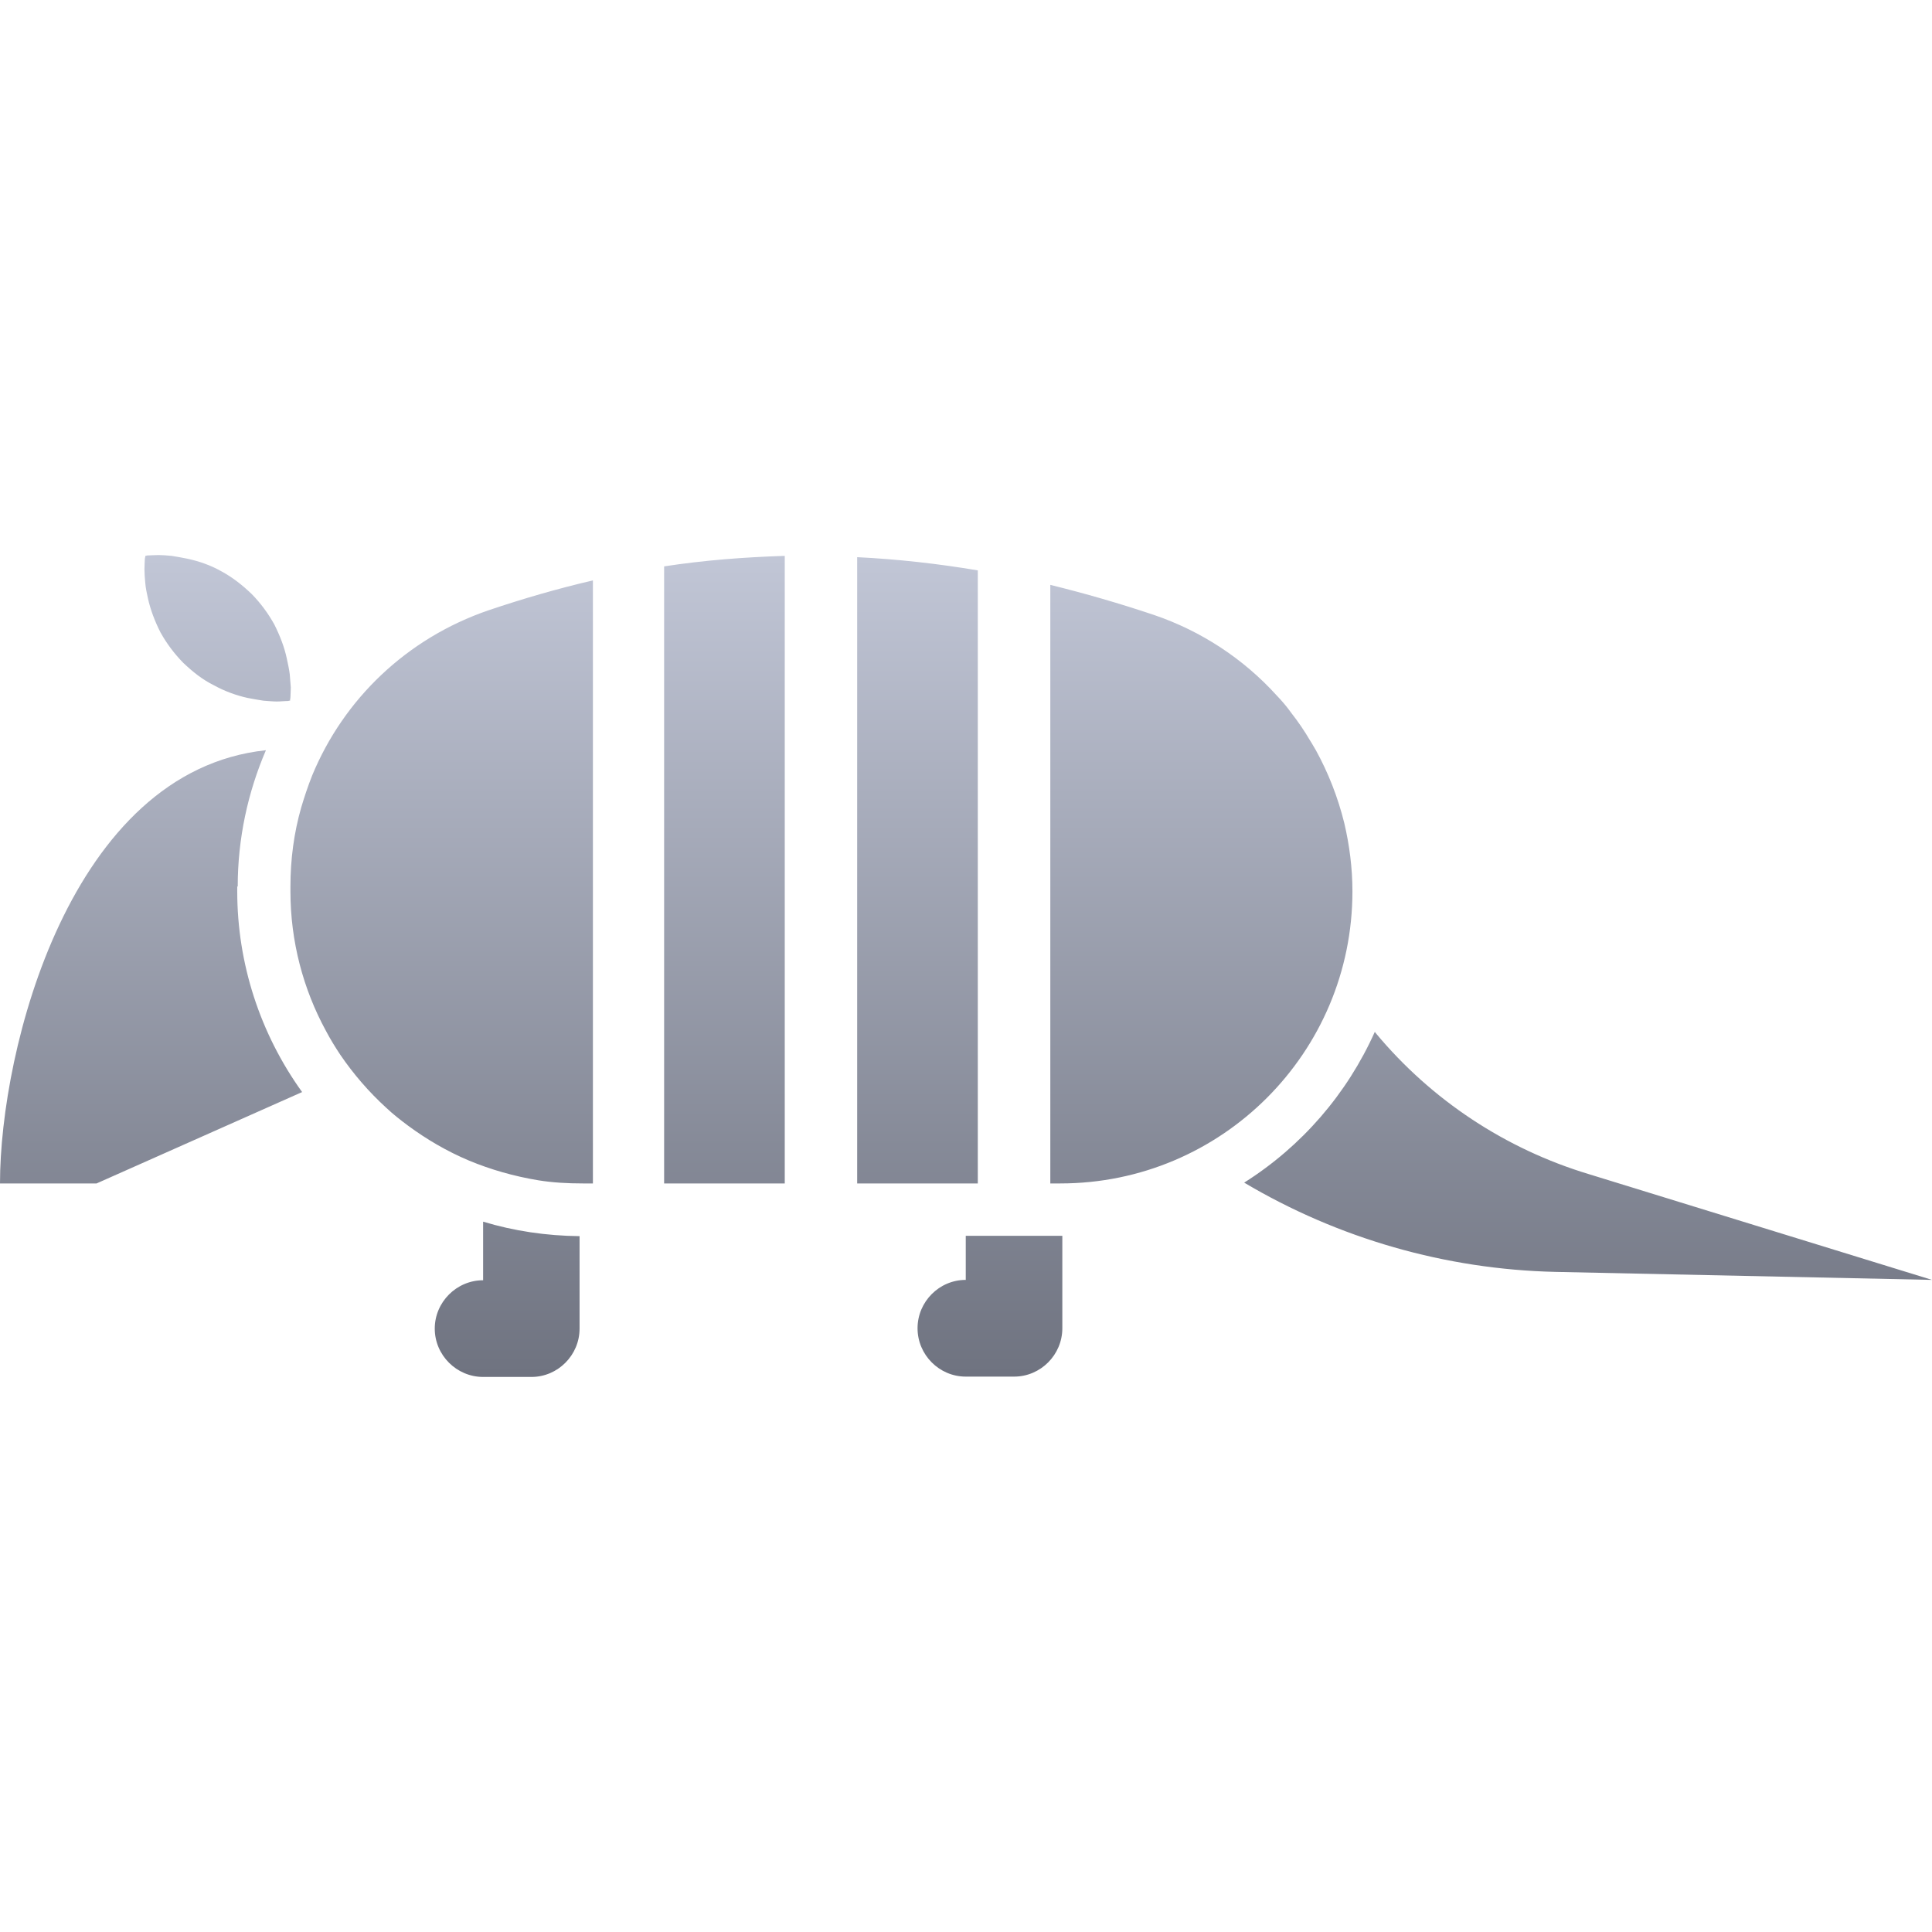 <svg xmlns="http://www.w3.org/2000/svg" xmlns:xlink="http://www.w3.org/1999/xlink" width="64" height="64" viewBox="0 0 64 64" version="1.1"><defs><linearGradient id="linear0" gradientUnits="userSpaceOnUse" x1="0" y1="0" x2="0" y2="1" gradientTransform="matrix(64,0,0,27.227,0,18.387)"><stop offset="0" style="stop-color:#c1c6d6;stop-opacity:1;"/><stop offset="1" style="stop-color:#6f7380;stop-opacity:1;"/></linearGradient></defs><g id="surface1"><path style=" stroke:none;fill-rule:nonzero;fill:url(#linear0);" d="M 31.992 40.938 L 31.992 42.398 C 31.113 42.398 30.395 43.121 30.395 44 C 30.395 44.879 31.113 45.602 31.992 45.602 L 33.594 45.602 C 34.473 45.602 35.191 44.879 35.191 44 L 35.191 40.938 Z M 16.004 42.41 C 15.125 42.41 14.402 43.133 14.402 44.012 C 14.402 44.891 15.125 45.613 16.004 45.613 L 17.605 45.613 C 18.48 45.613 19.199 44.891 19.199 44.012 L 19.199 40.949 C 18.098 40.938 17.016 40.777 16.004 40.469 Z M 22 39.203 L 25.996 39.203 L 25.996 18.414 C 24.652 18.457 23.32 18.559 22 18.762 Z M 10.34 25.691 C 10.203 26.035 10.086 26.387 9.98 26.742 C 9.738 27.586 9.621 28.465 9.621 29.367 L 9.621 29.527 C 9.621 31.191 10.047 32.77 10.793 34.141 C 10.941 34.422 11.102 34.684 11.273 34.941 C 11.707 35.578 12.219 36.172 12.793 36.695 C 13.02 36.91 13.262 37.098 13.512 37.285 C 14.137 37.746 14.805 38.137 15.535 38.445 C 16.258 38.746 17.027 38.965 17.828 39.098 C 18.309 39.176 18.801 39.203 19.309 39.203 L 19.641 39.203 L 19.641 19.227 C 18.48 19.496 17.336 19.828 16.188 20.215 C 13.461 21.148 11.379 23.172 10.34 25.691 Z M 28.395 39.203 L 32.391 39.203 L 32.391 18.895 C 31.07 18.672 29.734 18.523 28.395 18.457 Z M 43.59 24.852 C 43.52 24.742 43.469 24.637 43.398 24.531 C 43.211 24.211 43 23.902 42.773 23.613 C 42.629 23.41 42.469 23.223 42.293 23.039 C 41.188 21.82 39.789 20.902 38.227 20.371 C 37.086 19.988 35.938 19.656 34.793 19.375 L 34.793 39.203 L 35.125 39.203 C 40.469 39.203 44.801 34.871 44.801 29.527 C 44.801 28.758 44.703 27.996 44.531 27.266 C 44.32 26.41 44 25.598 43.59 24.852 Z M 7.875 29.367 C 7.875 27.785 8.207 26.254 8.809 24.852 C 2.32 25.543 0 34.766 0 39.203 L 3.199 39.203 L 10.008 36.176 C 8.613 34.238 7.859 31.914 7.859 29.527 L 7.859 29.367 Z M 9.598 22.332 C 9.578 22.172 9.539 21.988 9.5 21.812 C 9.422 21.441 9.277 21.066 9.09 20.691 C 8.887 20.324 8.637 19.984 8.34 19.68 C 8.035 19.387 7.699 19.121 7.328 18.922 C 6.969 18.719 6.586 18.59 6.207 18.508 C 6.023 18.469 5.848 18.441 5.688 18.414 C 5.527 18.398 5.367 18.387 5.254 18.387 C 5.117 18.387 5.012 18.398 4.934 18.398 C 4.891 18.398 4.863 18.398 4.836 18.414 L 4.812 18.414 L 4.812 18.441 C 4.812 18.457 4.797 18.496 4.797 18.535 C 4.797 18.602 4.785 18.719 4.785 18.855 C 4.785 18.988 4.797 19.137 4.812 19.309 C 4.824 19.469 4.863 19.656 4.902 19.828 C 4.984 20.199 5.133 20.59 5.316 20.949 C 5.516 21.309 5.77 21.652 6.074 21.961 C 6.383 22.254 6.715 22.52 7.09 22.703 C 7.449 22.902 7.836 23.039 8.207 23.121 C 8.395 23.16 8.566 23.184 8.727 23.211 C 8.887 23.223 9.047 23.238 9.168 23.238 C 9.301 23.238 9.406 23.223 9.488 23.223 C 9.527 23.223 9.555 23.223 9.578 23.211 L 9.609 23.211 L 9.609 23.184 C 9.609 23.172 9.621 23.133 9.621 23.094 C 9.621 23.023 9.633 22.902 9.633 22.773 C 9.621 22.652 9.609 22.492 9.598 22.332 Z M 45.57 34.219 L 45.543 34.18 C 44.625 36.234 43.121 37.973 41.215 39.176 C 44.332 41.027 47.891 42.051 51.527 42.133 L 64 42.398 L 52.633 38.895 C 49.871 38.062 47.414 36.438 45.57 34.219 Z M 45.57 34.219 "/></g></svg>
